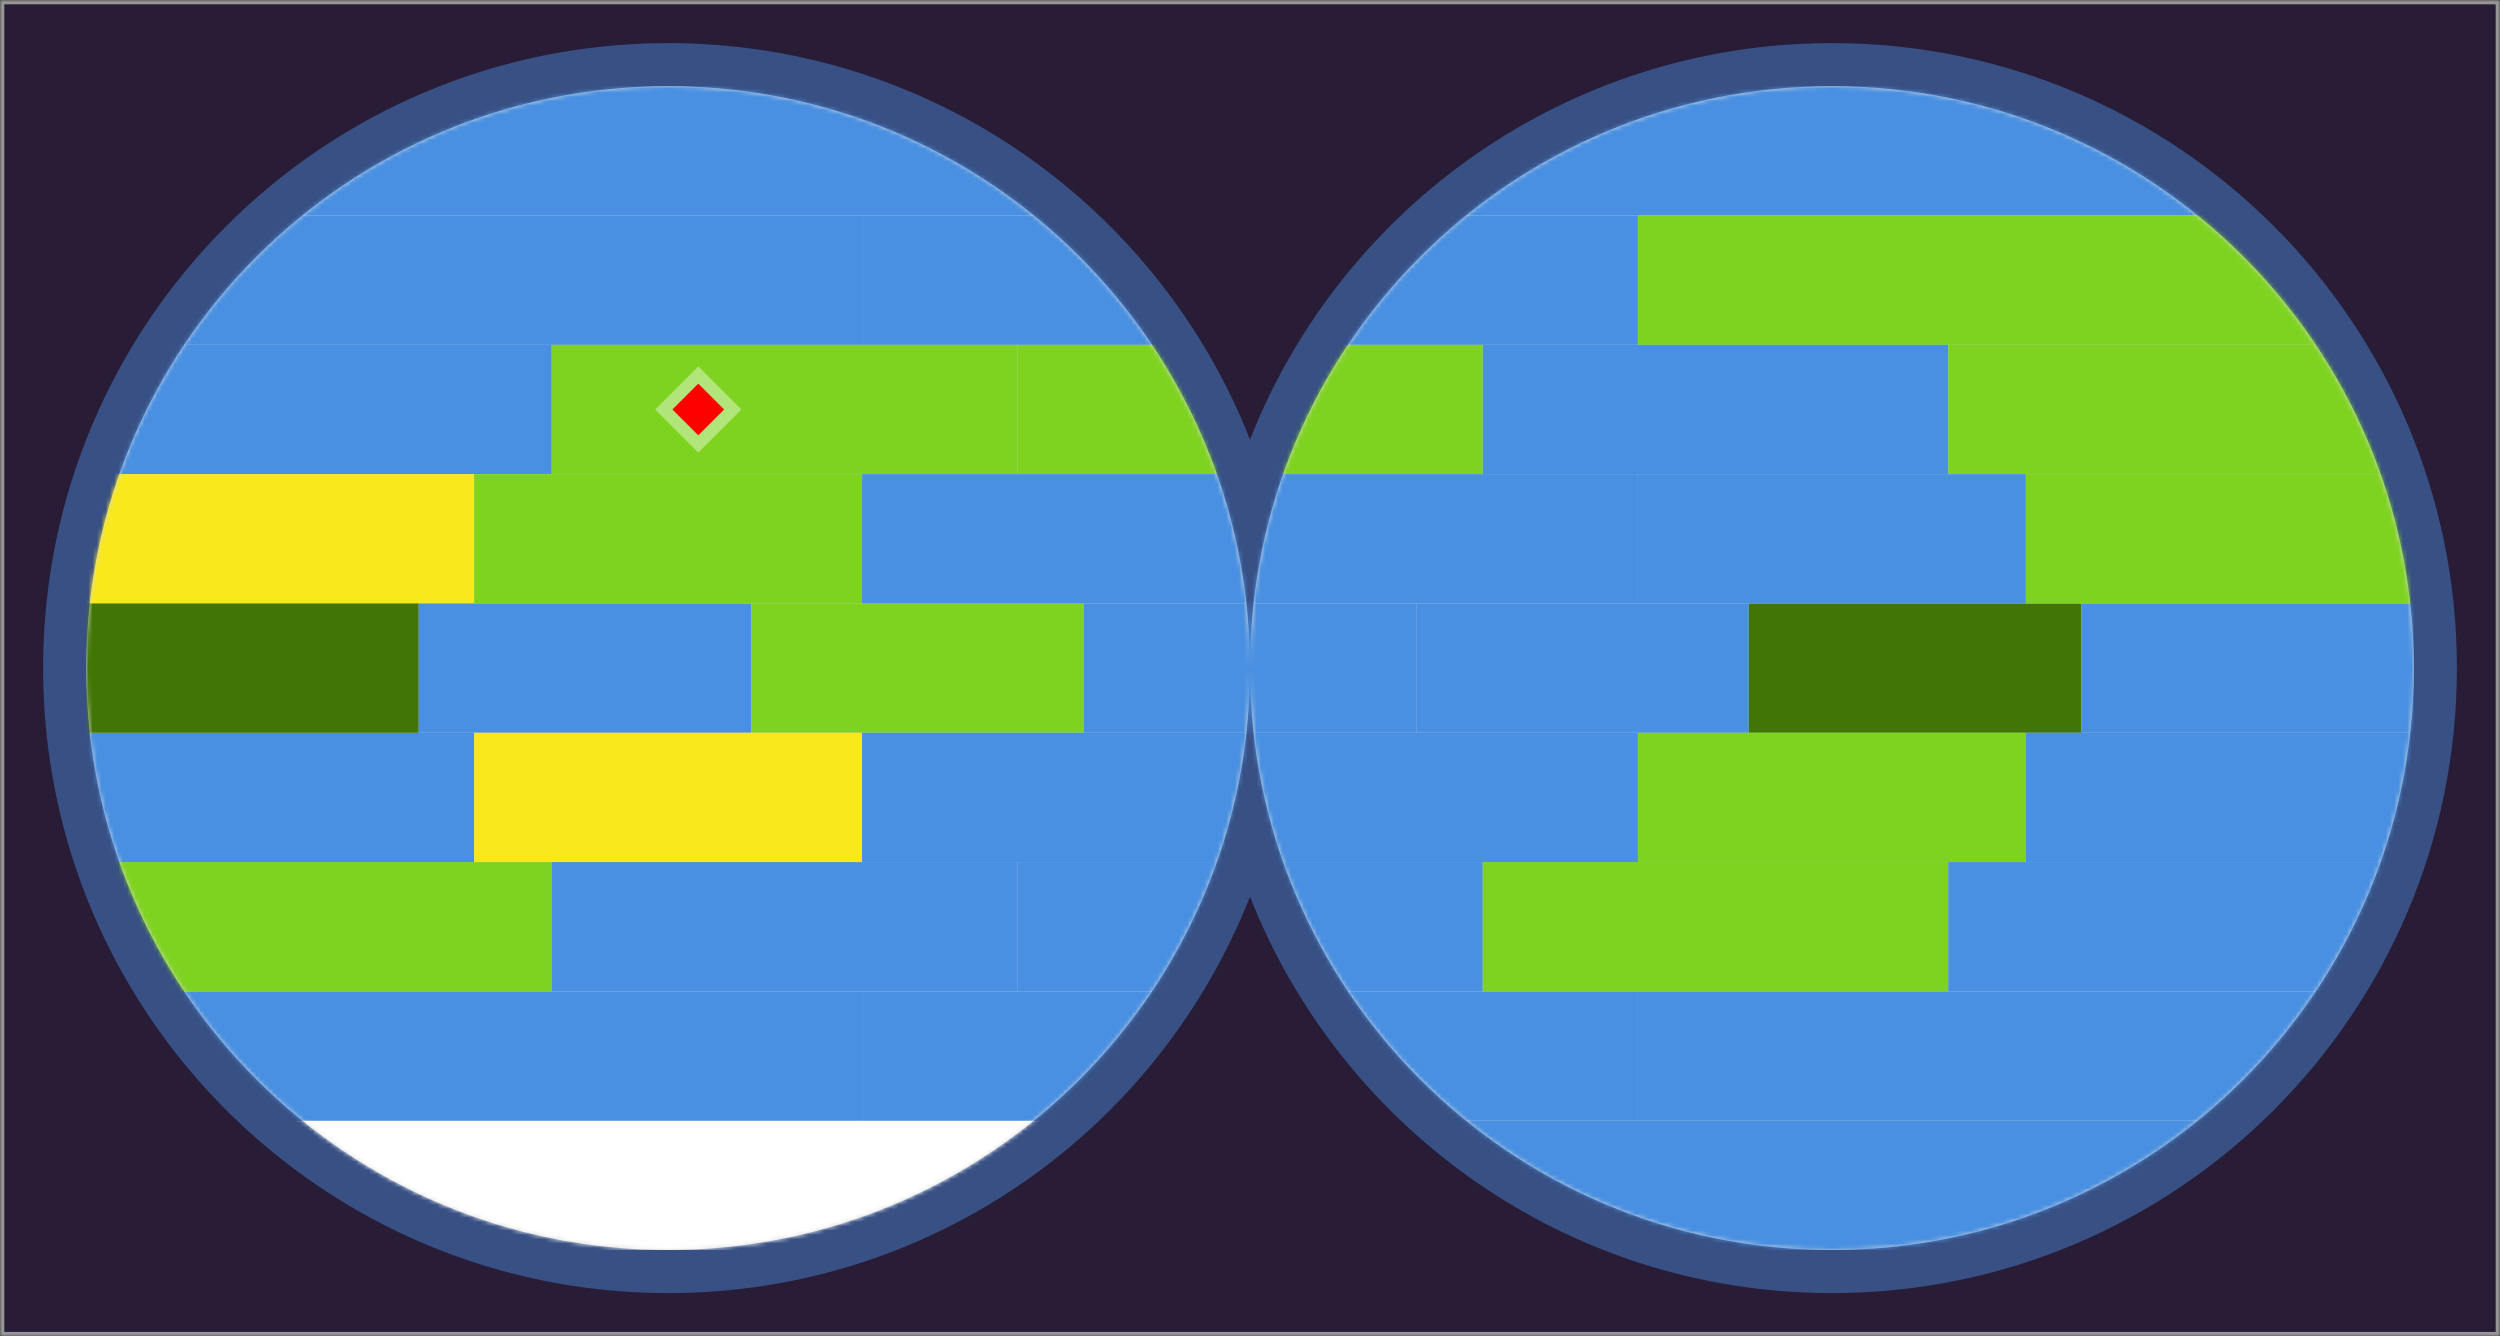 <?xml version="1.0" encoding="UTF-8"?>
<svg width="580px" height="310px" viewBox="0 0 580 310" version="1.1" xmlns="http://www.w3.org/2000/svg" xmlns:xlink="http://www.w3.org/1999/xlink">
    <rect x="0" y="0" width="580" height="310" fill="#333333" stroke="none"/>
    <!-- Generator: Sketch 41 (35326) - http://www.bohemiancoding.com/sketch -->
    <title>Planet Schematic</title>
    <desc>Created with Sketch.</desc>
    <defs>
        <rect id="path-1" x="0" y="0" width="580" height="310"></rect>
        <mask id="mask-2" maskContentUnits="userSpaceOnUse" maskUnits="objectBoundingBox" x="0" y="0" width="580" height="310" fill="white">
            <use xlink:href="#path-1"></use>
        </mask>
        <path d="M145,280 C219.558,280 280,219.558 280,145 C280,70.442 219.558,10 145,10 C70.442,10 10,70.442 10,145 C10,219.558 70.442,280 145,280 Z M415,280 C489.558,280 550,219.558 550,145 C550,70.442 489.558,10 415,10 C340.442,10 280,70.442 280,145 C280,219.558 340.442,280 415,280 Z" id="path-3"></path>
    </defs>
    <g id="Page-1" stroke="none" stroke-width="1" fill="none" fill-rule="evenodd">
        <use id="backdrop" stroke="#979797" mask="url(#mask-2)" stroke-width="2" fill="#291C36" xlink:href="#path-1"></use>
        <g id="Group" transform="translate(10, 10)">
            <path d="M280,198.021 C258.832,251.877 206.368,290 145,290 C64.919,290 0,225.081 0,145 C0,64.919 64.919,0 145,0 C206.368,0 258.832,38.123 280,91.979 C301.168,38.123 353.632,0 415,0 C495.081,0 560,64.919 560,145 C560,225.081 495.081,290 415,290 C353.632,290 301.168,251.877 280,198.021 Z" id="Atmosphere" fill-opacity="0.452" fill="#4990E2"></path>
            <mask id="mask-4" fill="white">
                <use xlink:href="#path-3"></use>
            </mask>
            <use id="Combined-Shape" fill="#D8D8D8" xlink:href="#path-3"></use>
            <g id="regions" mask="url(#mask-4)">
                <g transform="translate(10, 10)">
                    <rect id="Rectangle" fill="#4990E2" x="0" y="0" width="270" height="30"></rect>
                    <rect id="Rectangle-Copy-37" fill="#FFFFFF" x="0" y="240" width="270" height="30"></rect>
                    <rect id="Rectangle-Copy" fill="#4990E2" x="270" y="0" width="270" height="30"></rect>
                    <rect id="Rectangle-Copy-38" fill="#4990E2" x="270" y="240" width="270" height="30"></rect>
                    <rect id="Rectangle-Copy-2" fill="#4990E2" x="0" y="30" width="180" height="30"></rect>
                    <rect id="Rectangle-Copy-34" fill="#4990E2" x="0" y="210" width="180" height="30"></rect>
                    <rect id="Rectangle-Copy-3" fill="#4990E2" x="180" y="30" width="180" height="30"></rect>
                    <rect id="Rectangle-Copy-35" fill="#4990E2" x="180" y="210" width="180" height="30"></rect>
                    <rect id="Rectangle-Copy-4" fill="#7ED321" x="360" y="30" width="180" height="30"></rect>
                    <rect id="Rectangle-Copy-36" fill="#4990E2" x="360" y="210" width="180" height="30"></rect>
                    <rect id="Rectangle-Copy-5" fill="#4990E2" x="0" y="60" width="108" height="30"></rect>
                    <rect id="Rectangle-Copy-29" fill="#7ED321" x="0" y="180" width="108" height="30"></rect>
                    <rect id="Rectangle-Copy-6" fill="#7ED321" x="108" y="60" width="108" height="30"></rect>
                    <rect id="Rectangle-Copy-30" fill="#4990E2" x="108" y="180" width="108" height="30"></rect>
                    <rect id="Rectangle-Copy-7" fill="#7ED321" x="216" y="60" width="108" height="30"></rect>
                    <rect id="Rectangle-Copy-31" fill="#4990E2" x="216" y="180" width="108" height="30"></rect>
                    <rect id="Rectangle-Copy-8" fill="#4990E2" x="324" y="60" width="108" height="30"></rect>
                    <rect id="Rectangle-Copy-32" fill="#7ED321" x="324" y="180" width="108" height="30"></rect>
                    <rect id="Rectangle-Copy-9" fill="#7ED321" x="432" y="60" width="108" height="30"></rect>
                    <rect id="Rectangle-Copy-33" fill="#4990E2" x="432" y="180" width="108" height="30"></rect>
                    <rect id="Rectangle-Copy-10" fill="#F8E81C" x="0" y="90" width="90" height="30"></rect>
                    <rect id="Rectangle-Copy-23" fill="#4990E2" x="0" y="150" width="90" height="30"></rect>
                    <rect id="Rectangle-Copy-16" fill="#417505" x="0" y="120" width="77.143" height="30"></rect>
                    <rect id="Rectangle-Copy-20" fill="#4990E2" x="308.571" y="120" width="77.143" height="30"></rect>
                    <rect id="Rectangle-Copy-17" fill="#4990E2" x="77.143" y="120" width="77.143" height="30"></rect>
                    <rect id="Rectangle-Copy-21" fill="#417505" x="385.714" y="120" width="77.143" height="30"></rect>
                    <rect id="Rectangle-Copy-18" fill="#7ED321" x="154.286" y="120" width="77.143" height="30"></rect>
                    <rect id="Rectangle-Copy-22" fill="#4990E2" x="462.857" y="120" width="77.143" height="30"></rect>
                    <rect id="Rectangle-Copy-19" fill="#4990E2" x="231.429" y="120" width="77.143" height="30"></rect>
                    <rect id="Rectangle-Copy-11" fill="#7ED321" x="90" y="90" width="90" height="30"></rect>
                    <rect id="Rectangle-Copy-24" fill="#F8E81C" x="90" y="150" width="90" height="30"></rect>
                    <rect id="Rectangle-Copy-12" fill="#4990E2" x="180" y="90" width="90" height="30"></rect>
                    <rect id="Rectangle-Copy-25" fill="#4990E2" x="180" y="150" width="90" height="30"></rect>
                    <rect id="Rectangle-Copy-13" fill="#4990E2" x="270" y="90" width="90" height="30"></rect>
                    <rect id="Rectangle-Copy-26" fill="#4990E2" x="270" y="150" width="90" height="30"></rect>
                    <rect id="Rectangle-Copy-14" fill="#4990E2" x="360" y="90" width="90" height="30"></rect>
                    <rect id="Rectangle-Copy-27" fill="#7ED321" x="360" y="150" width="90" height="30"></rect>
                    <rect id="Rectangle-Copy-15" fill="#7ED321" x="450" y="90" width="90" height="30"></rect>
                    <rect id="Rectangle-Copy-28" fill="#4990E2" x="450" y="150" width="90" height="30"></rect>
                </g>
            </g>
            <g id="features" mask="url(#mask-4)">
                <g transform="translate(142, 75)" id="Feature">
                    <g>
                        <polygon id="Outline" fill-opacity="0.398" fill="#FFFFFF" points="10 0 20 10 10 20 0 10"></polygon>
                        <polygon id="Core" fill="#FF0000" points="10 4 16 10 10 16 4 10"></polygon>
                    </g>
                </g>
            </g>
        </g>
    </g>
</svg>
